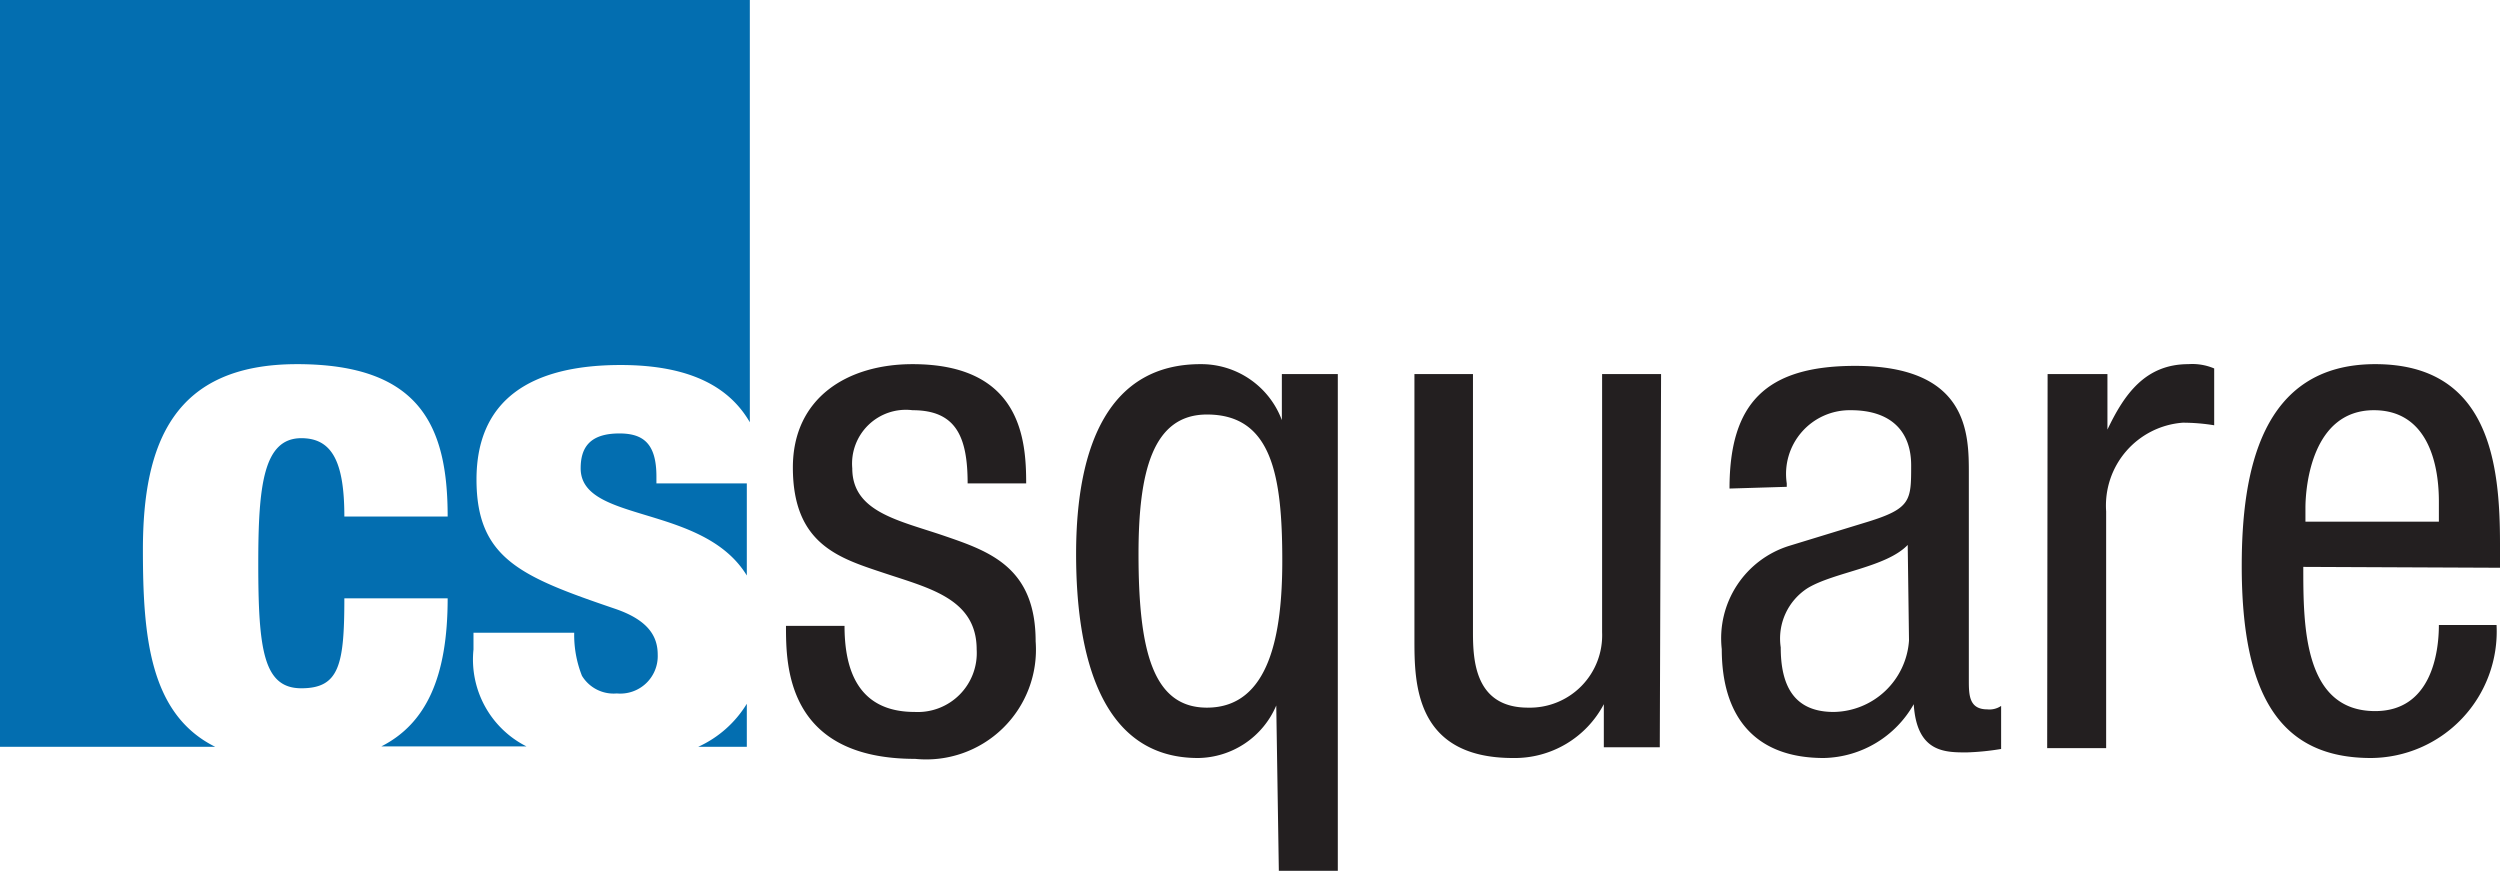 <svg xmlns="http://www.w3.org/2000/svg" viewBox="0 0 58.08 20.23"><defs><style>.cls-1{fill:#036eb0;}.cls-2{fill:#231f20;}</style></defs><title>shopping-centreAsset 9</title><g id="Layer_2" data-name="Layer 2"><g id="Layer_1-2" data-name="Layer 1"><path class="cls-1" d="M15.25,11.07c0-.77-.31-1-.86-1-.7,0-.9.34-.9.81,0,1.28,2.84.82,3.86,2.49V11.23h-2.1ZM0,0V17.35H5c-1.53-.76-1.68-2.58-1.68-4.58,0-2.47.71-4.31,3.58-4.31S10.4,9.91,10.4,12H8c0-1.28-.29-1.82-1-1.82-.88,0-1,1.1-1,2.91,0,2,.12,2.9,1,2.9s1-.54,1-2.09H10.4c0,1.83-.5,2.91-1.54,3.44h3.37A2.26,2.26,0,0,1,11,15.09V14.7h2.34a2.58,2.58,0,0,0,.18,1,.86.86,0,0,0,.81.41.87.87,0,0,0,.95-.9c0-.41-.2-.8-1-1.07-2.17-.74-3.21-1.16-3.21-3s1.24-2.66,3.35-2.66c1.7,0,2.56.57,3,1.33V0ZM16.22,17.35h1.13v-1a2.56,2.56,0,0,1-1.13,1"/><path class="cls-2" d="M58.08,13.19v-.55c0-1.86-.24-4.18-2.9-4.18s-3.1,2.51-3.1,4.69c0,3,.89,4.46,3,4.46A2.94,2.94,0,0,0,58,14.52H56.66c0,.65-.18,2-1.48,2-1.67,0-1.67-2-1.67-3.35Zm-4.52-1.07V11.8c0-.52.16-2.27,1.59-2.27,1.2,0,1.51,1.15,1.51,2.12v.47Zm-6,5.26h1.37v-5.5a1.93,1.93,0,0,1,1.78-2.06,4.56,4.56,0,0,1,.73.06V8.56a1.3,1.3,0,0,0-.6-.1c-1,0-1.49.7-1.88,1.52h0V8.69H47.57Zm-3.21-2.5a1.78,1.78,0,0,1-1.75,1.66c-.93,0-1.23-.62-1.23-1.5A1.39,1.39,0,0,1,42,13.66c.62-.37,1.82-.48,2.32-1Zm-2.84-3.57v-.08A1.48,1.48,0,0,1,43,9.53c.91,0,1.4.47,1.4,1.28s0,1-1,1.31l-1.83.56A2.25,2.25,0,0,0,40,15.08c0,1.55.75,2.53,2.37,2.53a2.46,2.46,0,0,0,2.09-1.25h0c.07,1.12.72,1.12,1.23,1.12a5.86,5.86,0,0,0,.8-.08v-1a.48.48,0,0,1-.32.08c-.43,0-.43-.34-.43-.69V11c0-.91,0-2.5-2.64-2.5-2.08,0-2.92.87-2.92,2.85ZM38.59,8.69H37.22v6a1.68,1.68,0,0,1-1.72,1.75c-1.23,0-1.28-1.09-1.28-1.75v-6H32.86v6.16c0,1,0,2.76,2.29,2.76a2.34,2.34,0,0,0,2.11-1.25h0v1h1.3ZM29.71,20.23h1.37V8.69h-1.3V9.76h0a2,2,0,0,0-1.89-1.3C25.8,8.46,25,10.29,25,12.87c0,2.37.58,4.74,2.83,4.74a2,2,0,0,0,1.82-1.22h0Zm.08-7.2c0,1.69-.29,3.41-1.75,3.41-1.26,0-1.59-1.33-1.59-3.57,0-1.91.33-3.24,1.59-3.24,1.51,0,1.75,1.42,1.75,3.4m-5.95-1.8c0-1-.11-2.77-2.64-2.77-1.51,0-2.78.78-2.78,2.4,0,1.8,1.09,2.11,2.14,2.46s2.13.6,2.13,1.77a1.37,1.37,0,0,1-1.44,1.45c-1.33,0-1.63-1-1.63-2H18.26c0,.9,0,3.09,3,3.09a2.55,2.55,0,0,0,2.8-2.73c0-1.72-1.07-2.09-2.12-2.45s-2.14-.55-2.14-1.57A1.25,1.25,0,0,1,21.2,9.53c1,0,1.28.6,1.28,1.7Z"/></g></g></svg>